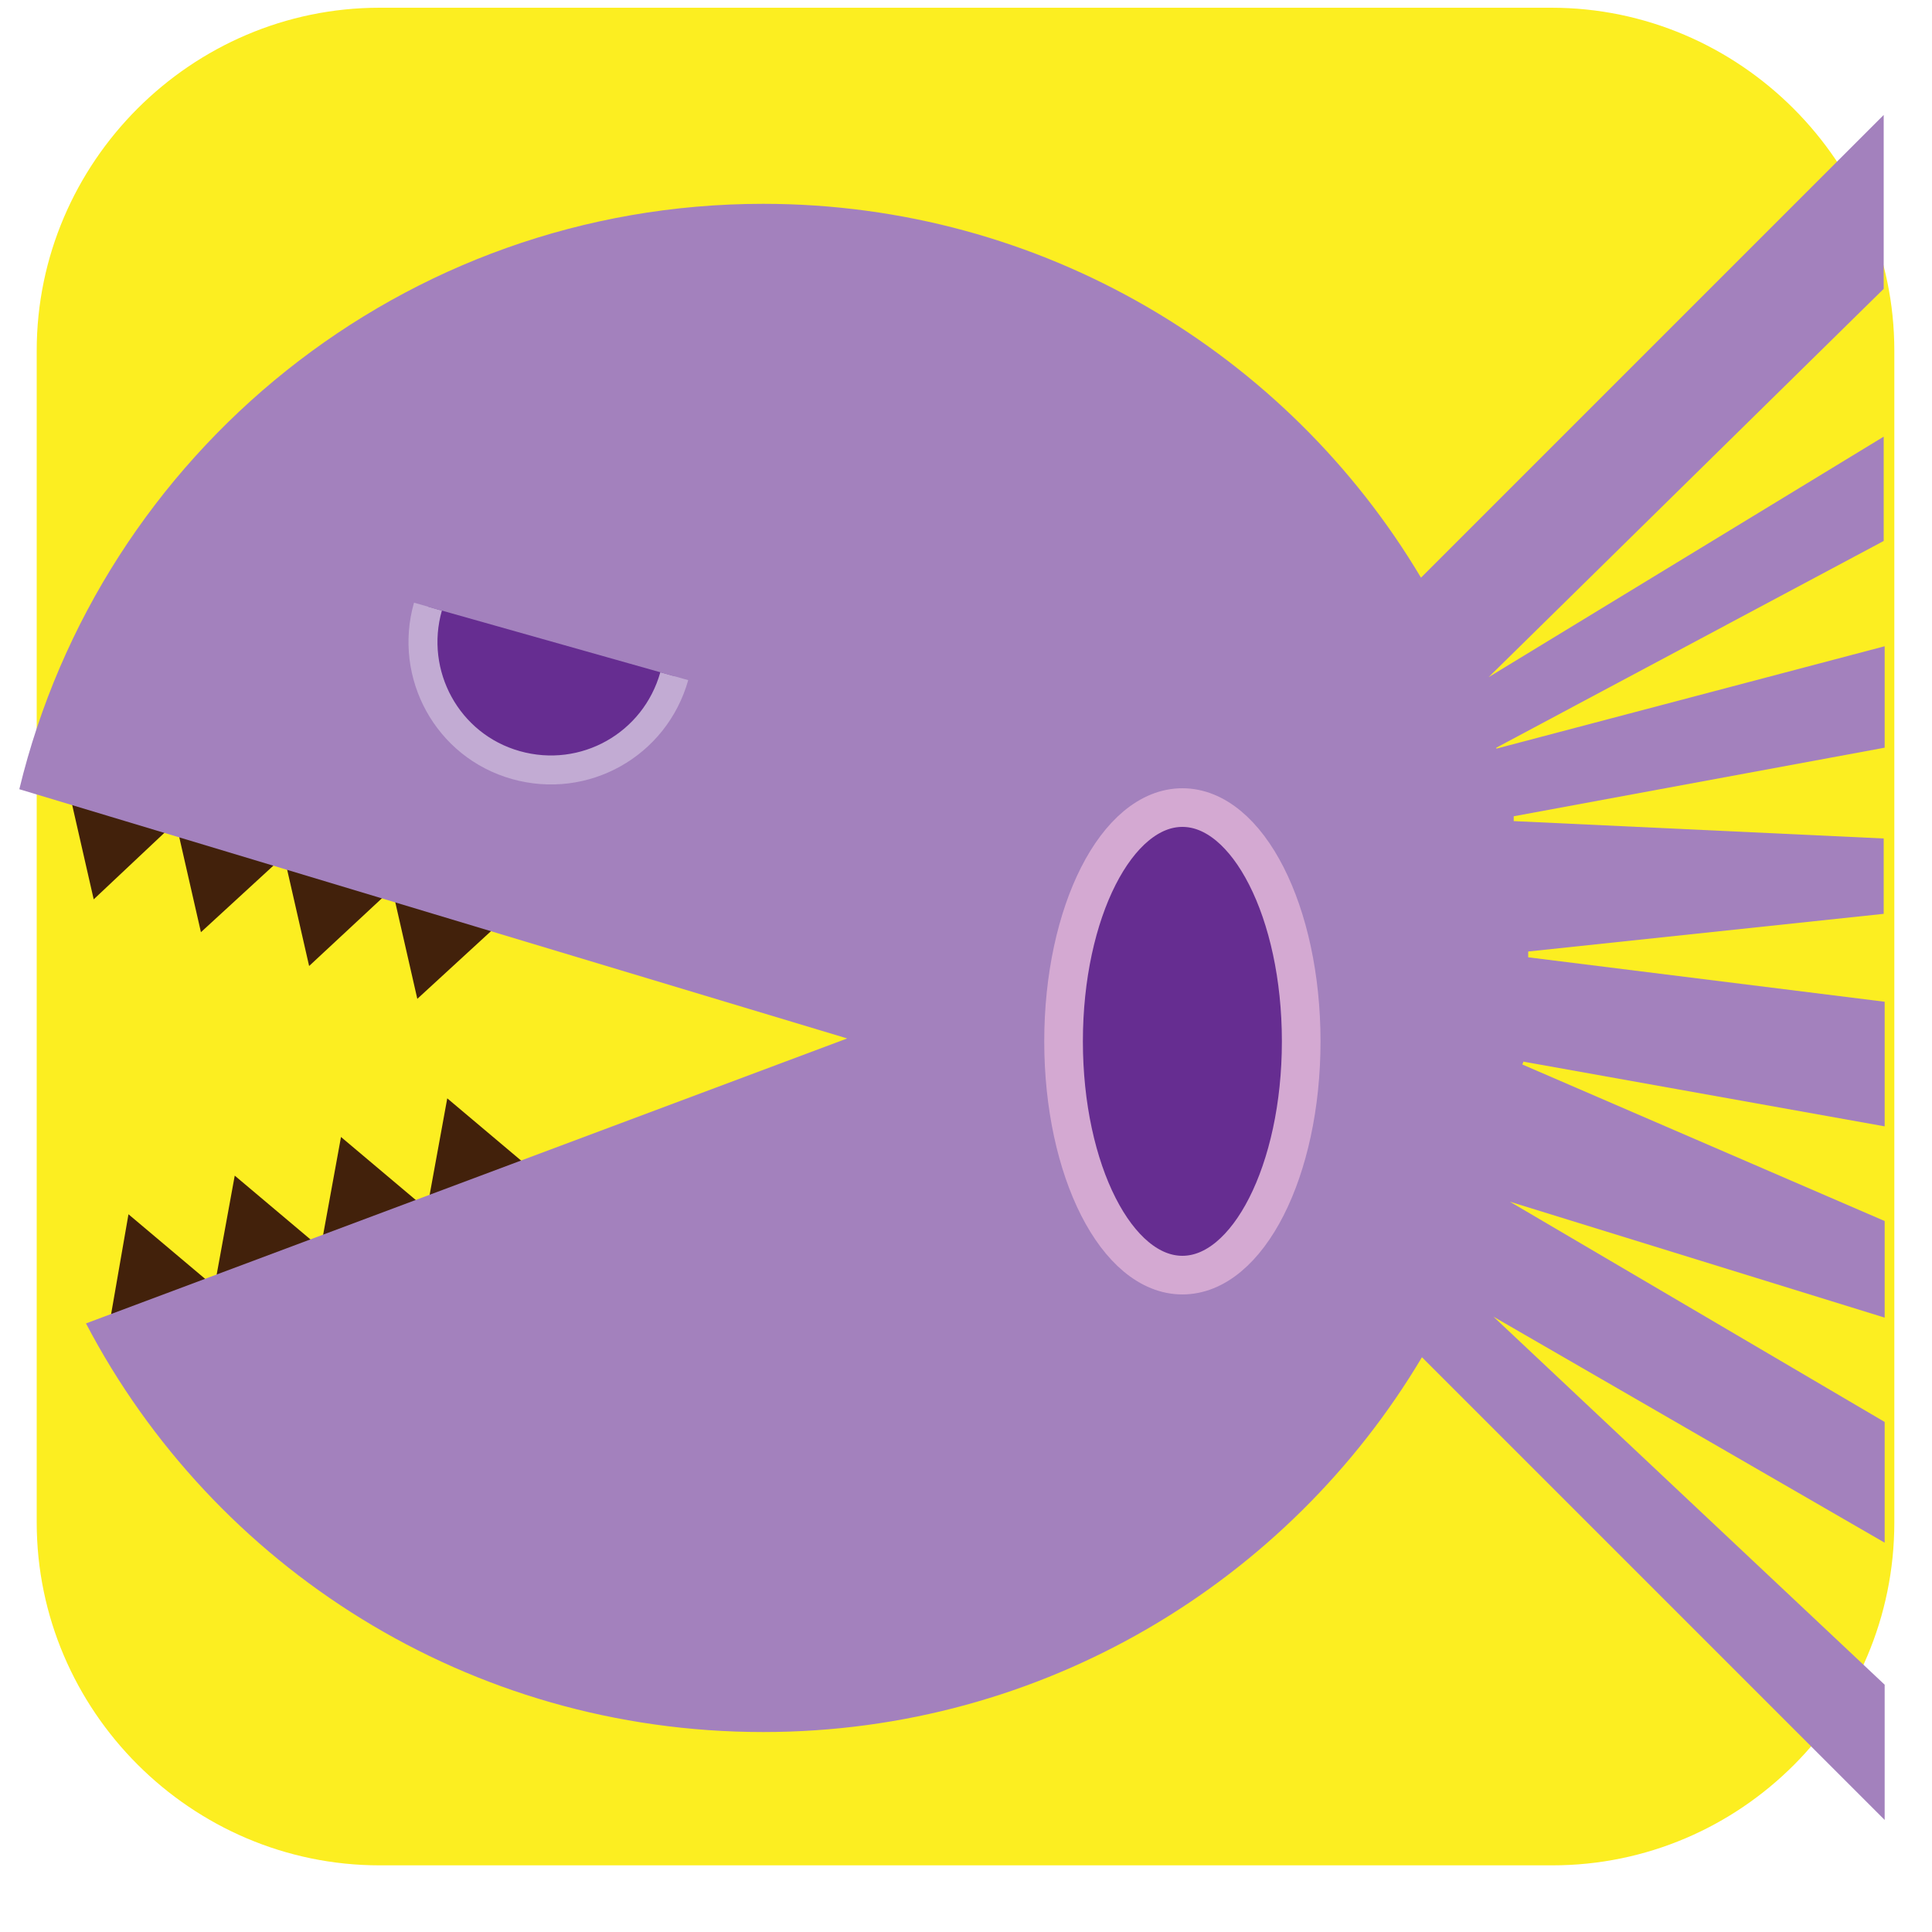 <?xml version="1.0" encoding="utf-8"?>
<!-- Generator: Adobe Illustrator 19.2.0, SVG Export Plug-In . SVG Version: 6.00 Build 0)  -->
<svg version="1.1" id="Layer_1" xmlns="http://www.w3.org/2000/svg" xmlns:xlink="http://www.w3.org/1999/xlink" x="0px" y="0px"
	 viewBox="0 0 200 200" style="enable-background:new 0 0 200 200;" xml:space="preserve">
<style type="text/css">
	.st0{fill:#FCEE21;}
	.st1{fill:#42210B;}
	.st2{fill:#A381BD;}
	.st3{fill:#662D91;stroke:#C2ABD3;stroke-width:3;stroke-miterlimit:10;}
	.st4{fill:#662D91;stroke:#D4A9D2;stroke-width:4;stroke-miterlimit:10;}
</style>
<path class="st0" d="M160.7,193.1H39.3c-19.5,0-35.5-16-35.5-35.5V36.3c0-19.5,16-35.5,35.5-35.5h121.3c19.5,0,35.5,16,35.5,35.5
	v121.3C196.1,177.2,180.2,193.1,160.7,193.1z"/>
<g>
	<polygon class="st1" points="11.3,137.2 13.3,125.7 22.2,133.2 	"/>
	<polygon class="st1" points="22.2,133.2 24.3,121.7 33.2,129.2 	"/>
	<polygon class="st1" points="33.2,129.2 35.3,117.7 44.2,125.2 	"/>
	<polygon class="st1" points="44.2,125.2 46.3,113.7 55.2,121.2 	"/>
</g>
<g>
	<polygon class="st1" points="51.8,95.5 43.2,103.4 40.6,92 	"/>
	<polygon class="st1" points="40.6,92 32,100 29.4,88.6 	"/>
	<polygon class="st1" points="29.4,88.6 20.8,96.5 18.2,85.1 	"/>
	<polygon class="st1" points="18.2,85.1 9.7,93.1 7.1,81.7 	"/>
</g>
<path class="st2" d="M195,11.9l-47.9,47.9C133.3,36.6,107.9,21.1,79,21.1c-37.3,0-68.6,25.8-77,60.6l85.7,25.8L8.9,137
	c13.2,25.2,39.6,42.3,70.1,42.3c29,0,54.4-15.6,68.2-38.8l47.9,47.9v-14l-40.5-38.1l40.5,23.4v-12.5l-38.8-22.8l38.8,12v-10
	l-37.5-16.2c0-0.1,0.1-0.2,0.1-0.3l37.4,6.7v-12.9l-36.9-4.6c0-0.2,0-0.4,0-0.6l36.8-3.9v-7.8L156.7,85c0-0.2,0-0.3,0-0.5l38.4-7.1
	V66.9l-40.2,10.6c0,0,0-0.1,0-0.1L195,56V45.2l-40.9,24.9L195,29.9V11.9z"/>
<path class="st3" d="M69.8,70c-2,7.1-9.3,11.2-16.4,9.2s-11.1-9.4-9.1-16.4"/>
<ellipse class="st4" cx="122.4" cy="107.8" rx="12.3" ry="24.2"/>
</svg>
